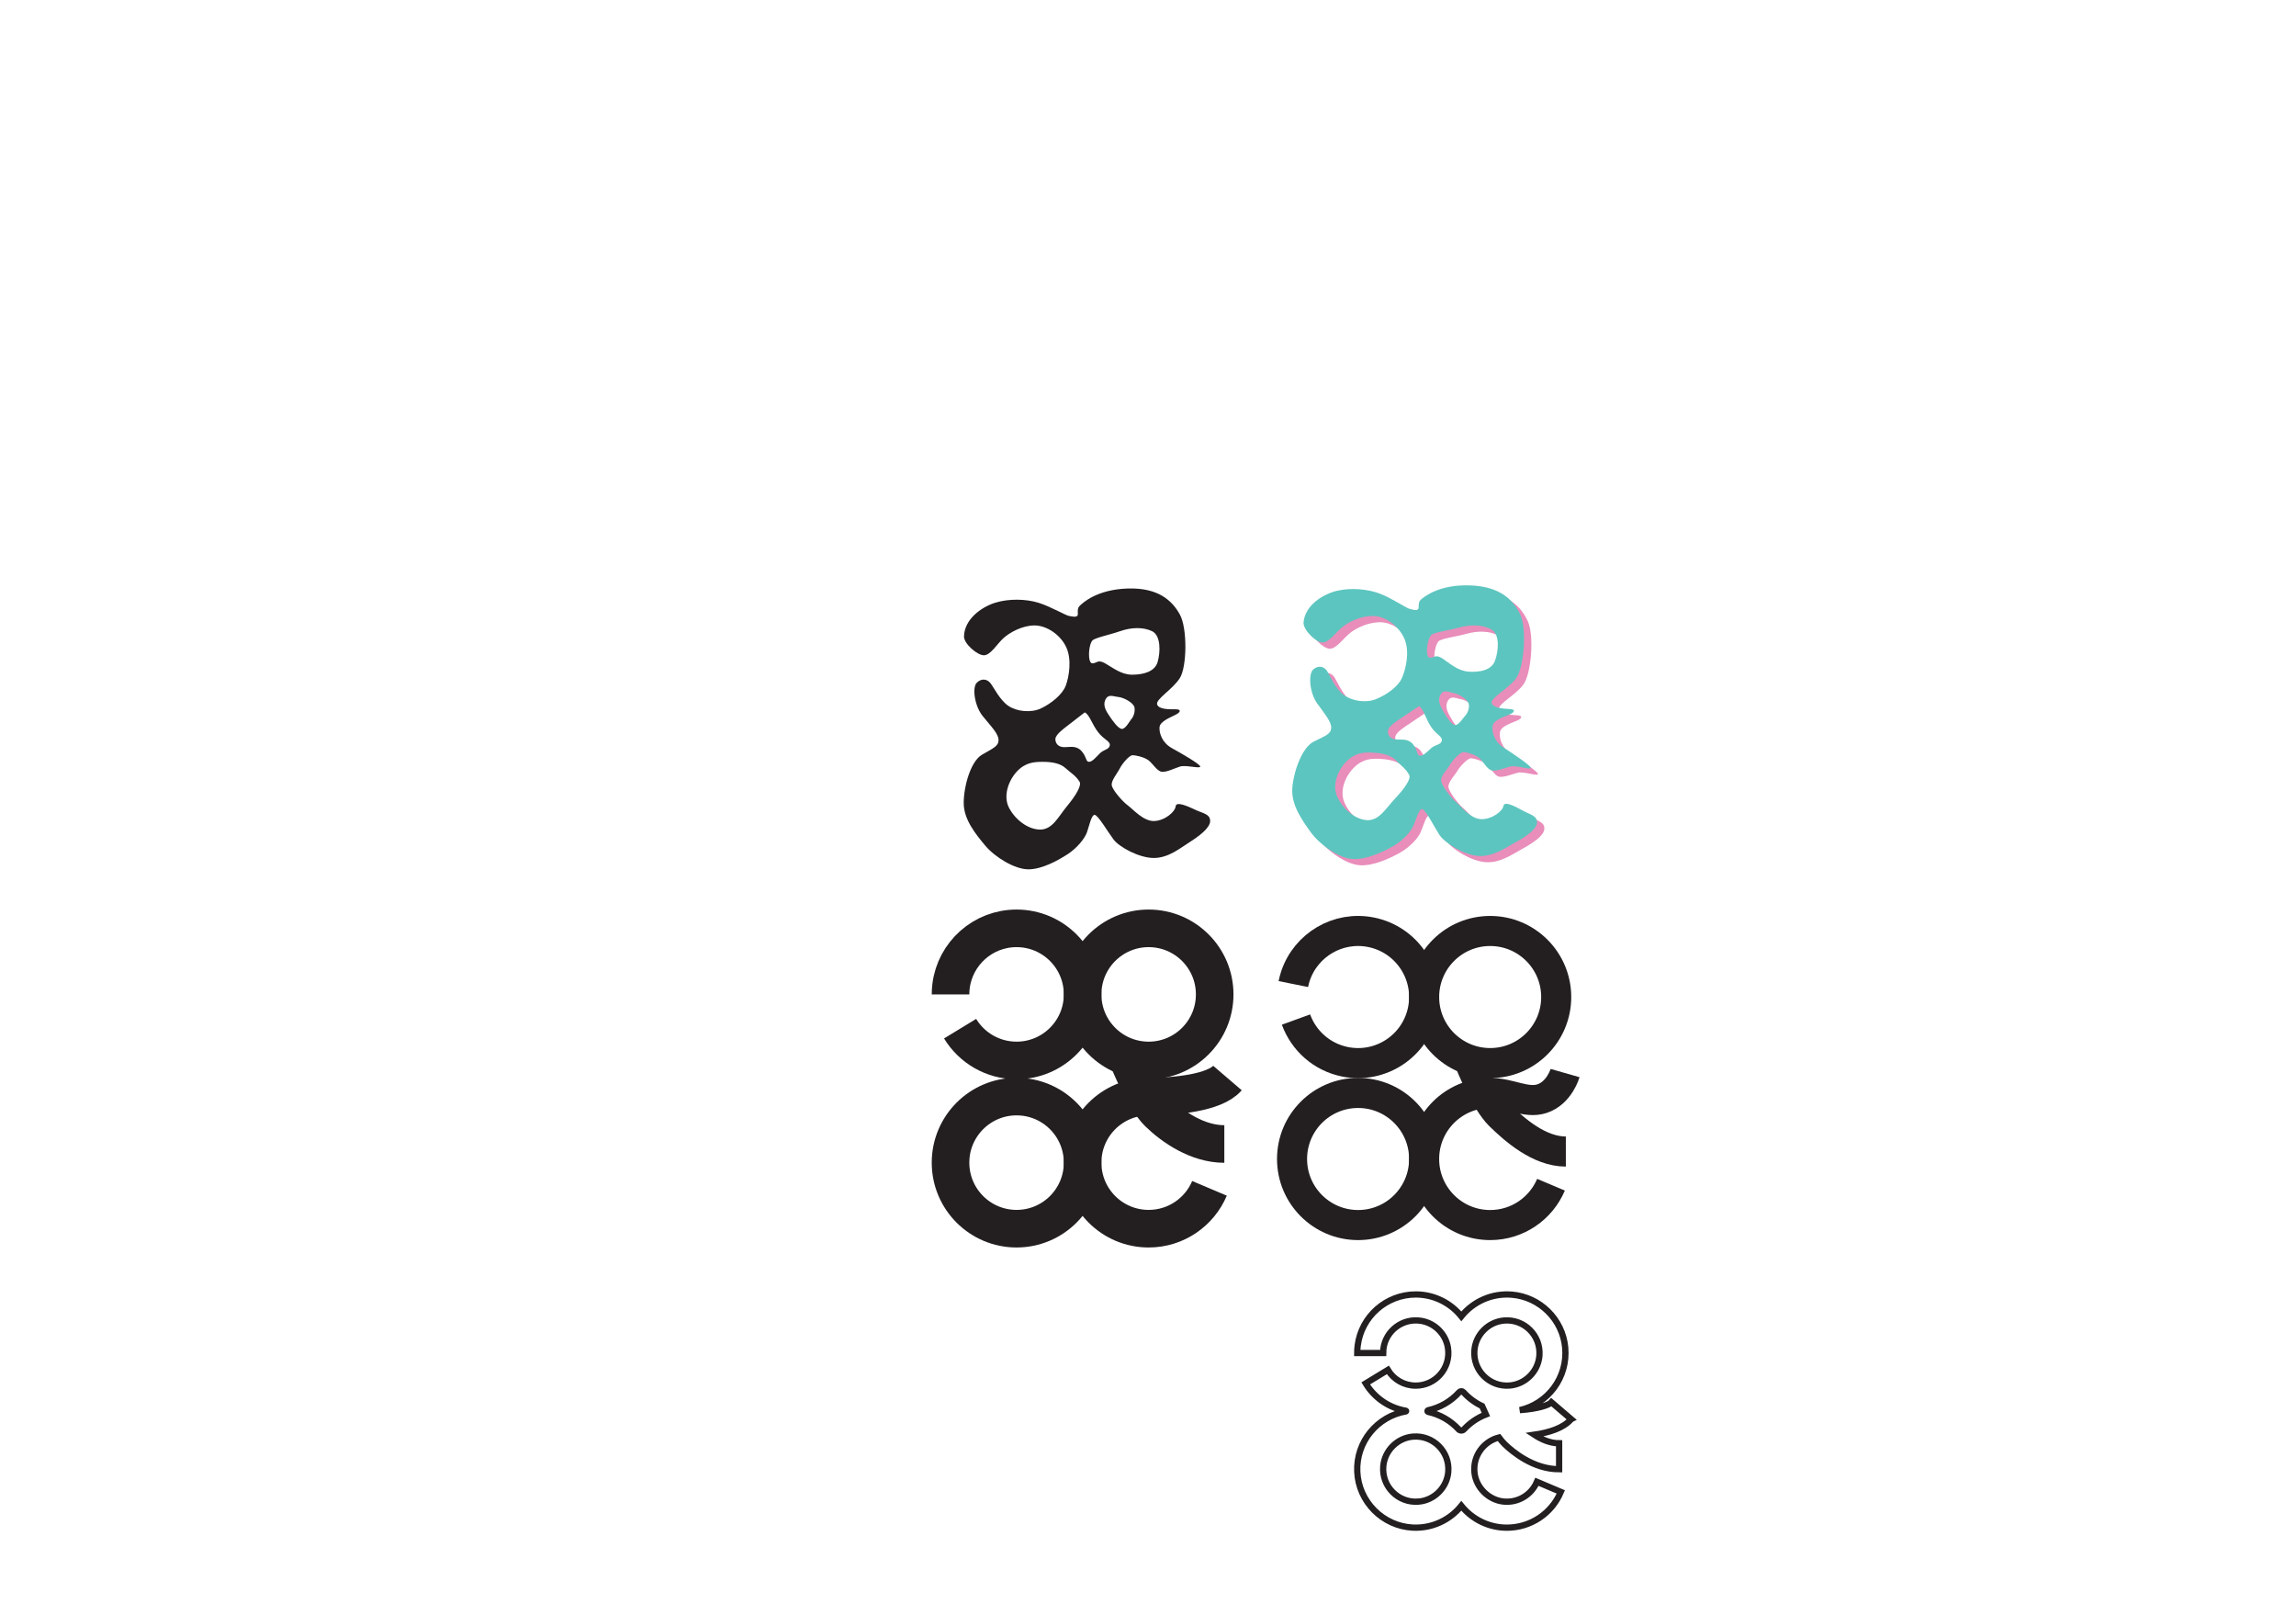 <?xml version="1.0" encoding="UTF-8"?>
<svg xmlns="http://www.w3.org/2000/svg" viewBox="0 0 1833 1280">
  <defs>
    <style>
      .cls-1 {
        mix-blend-mode: lighten;
      }

      .cls-2 {
        stroke-width: 24px;
      }

      .cls-2, .cls-3, .cls-4 {
        fill: none;
        stroke: #231f20;
        stroke-miterlimit: 10;
      }

      .cls-5 {
        fill: #231f20;
      }

      .cls-3 {
        stroke-width: 5px;
      }

      .cls-6 {
        isolation: isolate;
      }

      .cls-4 {
        stroke-width: 30px;
      }

      .cls-7 {
        fill: #5dc5bf;
      }

      .cls-8 {
        fill: #e98dbb;
      }
    </style>
  </defs>
  <g class="cls-6">
    <g id="Layer_2" data-name="Layer 2">
      <path class="cls-4" d="M758.85,793.64c0-2.25.14-4.46.41-6.63,3.26-25.99,25.44-46.09,52.31-46.09,29.12,0,52.72,23.6,52.72,52.72s-23.6,52.72-52.72,52.72c-19.1,0-35.83-10.16-45.08-25.36"/>
      <circle class="cls-4" cx="917.02" cy="793.64" r="52.72"/>
      <circle class="cls-4" cx="811.57" cy="927.91" r="52.72"/>
      <path class="cls-4" d="M965.6,948.43c-8,18.92-26.74,32.2-48.58,32.2-29.12,0-52.72-23.6-52.72-52.72s23.6-52.72,52.72-52.72c20.89,0,52.72-2.91,62.92-14.81"/>
      <path class="cls-4" d="M977.44,913.04c-21.31,0-40.97-13.5-52.62-24.85s-23.85-41.82-23.85-41.82"/>
      <g>
        <path class="cls-2" d="M1032.53,785.39c.44-2.2,1.01-4.34,1.71-6.42,8.3-24.84,34-40.2,60.34-34.92,28.55,5.72,47.06,33.5,41.34,62.05-5.72,28.55-33.5,47.06-62.05,41.34-18.73-3.75-33.13-16.99-39.22-33.72"/>
        <circle class="cls-2" cx="1189.67" cy="795.74" r="52.72"/>
        <circle class="cls-2" cx="1084.22" cy="925.01" r="52.72"/>
        <path class="cls-2" d="M1238.24,945.53c-8,18.92-26.74,32.2-48.58,32.2-29.12,0-52.72-23.6-52.72-52.72s23.6-52.72,52.72-52.72c15.89,0,28.69,8.7,41.41,4.54,13.87-4.54,18.4-20.41,18.4-20.41"/>
        <path class="cls-2" d="M1250.08,919.06c-21.31,0-40.97-17.42-52.62-28.77s-23.85-41.82-23.85-41.82"/>
      </g>
      <path class="cls-3" d="M1254.32,1132.64l-15.72-13.47c-1.93,2.25-10.76,5.26-25.26,6.26,22.21-5.02,38.48-25.88,36.22-50.05-2.09-22.34-20.15-40.22-42.51-42.09-16.3-1.37-31.05,5.69-40.4,17.28-8.57-10.63-21.69-17.45-36.38-17.45-23.51,0-43.45,17.57-46.37,40.87-.24,1.93-.37,3.9-.37,5.86h20.7c0-1.1.07-2.21.2-3.29,1.81-14.39,15.28-24.85,30.2-22.38,11.01,1.82,19.74,10.7,21.37,21.74,2.37,16.09-10.1,29.96-25.74,29.96-9.17,0-17.49-4.68-22.26-12.53l-17.69,10.76c7.17,11.78,18.81,19.59,32.06,21.82.3.05.29.47,0,.53-22.65,3.87-39.79,24.09-38.8,48.04,1,23.95,20.36,43.49,44.3,44.69,15.65.78,29.74-6.18,38.77-17.39,8.57,10.63,21.69,17.45,36.38,17.45,18.82,0,35.73-11.2,43.06-28.54l-19.07-8.07c-4.46,10.54-15.26,17.01-26.88,15.74s-21.77-11.08-23-23.16c-1.36-13.35,7.44-24.93,19.58-27.97,1.45,1.98,2.95,3.78,4.47,5.26,6.2,6.04,22.86,20.09,43.54,20.09v-20.7c-7.41,0-14.45-3.3-19.84-6.83,12.02-1.73,23.36-5.34,29.43-12.43ZM1200.91,1053.91c16.02-1.28,29.35,12.05,28.07,28.07-1,12.61-11.22,22.82-23.83,23.83-16.02,1.28-29.35-12.05-28.07-28.07,1-12.61,11.22-22.82,23.83-23.83ZM1132.39,1198.46c-16.02,1.28-29.35-12.05-28.07-28.07,1.01-12.61,11.22-22.82,23.83-23.82,16.02-1.27,29.34,12.05,28.07,28.07-1,12.61-11.22,22.82-23.82,23.83ZM1164.52,1140.77c-6.41-6.91-14.87-11.88-24.4-13.93-.7-.15-.7-1.16,0-1.31,9.77-2.11,18.41-7.27,24.87-14.45.89-.99,2.42-.99,3.31,0,4.16,4.62,9.21,8.4,14.9,11.08.69,1.62,1.72,3.99,3.03,6.76-6.7,2.59-12.65,6.68-17.45,11.85-1.16,1.25-3.1,1.25-4.25,0Z"/>
    </g>
    <g id="Layer_3" data-name="Layer 3">
      <path class="cls-5" d="M954.07,646.2c-6.43-3.02-15.12-6.8-15.5-2.65-.38,4.16-8.31,11.34-17.01,11.72-8.69.38-17.01-9.45-21.17-12.47s-12.47-12.47-12.85-16.25c-.38-3.78,4.54-9.45,6.43-13.23,1.89-3.78,7.56-10.58,10.2-10.58s9.45,1.51,12.85,4.16c3.4,2.65,6.8,8.69,10.58,9.07,3.78.38,9.83-2.65,14.36-4.16,4.54-1.51,16.25,1.89,16.25,0s-15.12-10.58-22.68-14.74c-7.56-4.16-10.2-11.72-9.83-16.63.38-4.91,9.07-7.94,13.23-10.2,4.16-2.27,3.78-4.16-.38-4.16s-13.23.38-14.74-3.78c-1.51-4.16,12.47-12.09,18.14-21.17,5.67-9.07,6.05-39.69,0-50.65s-17.01-21.54-41.57-20.79-35.91,11.34-38.55,13.98c-2.65,2.65-.38,6.8-1.89,7.94-1.51,1.13-3.78.38-6.43,0s-14.74-7.56-24.57-10.58c-9.83-3.02-23.43-3.4-34.39,0-10.96,3.4-24.57,13.05-24.94,26.83-.16,5.87,10.58,15.12,15.87,15.12s10.58-9.07,15.55-13.61c4.96-4.54,15.07-10.2,24.89-10.2s20.79,7.56,25.32,17.39c4.54,9.83,2.27,23.43-.38,30.61-2.65,7.18-11.72,14.36-19.65,18.14s-19.28,2.65-26.08-1.89c-6.8-4.54-11.72-14.74-14.36-18.14-2.65-3.4-7.18-4.16-10.96-.38-3.78,3.78-1.89,18.52,4.91,26.83,6.8,8.32,12.47,13.98,12.47,18.9s-4.16,6.43-13.23,11.72-14.58,25.32-14.58,38.55,9.66,24.94,17.22,34.02c7.56,9.07,23.43,18.9,34.39,18.9s23.81-7.18,31.37-12.09,13.61-12.47,15.39-17.39,3.51-13.98,6.15-13.98,10.58,13.61,15.12,19.65c4.54,6.05,20.41,14.74,32.13,14.74s21.17-7.94,28.35-12.47c7.18-4.54,16.63-11.34,16.63-17s-5.67-6.06-12.09-9.08ZM903.42,573.64c-1.13,1.13-4.54,7.9-7.56,8.11s-7.94-6.97-10.2-10.37c-2.27-3.4-5.28-7.94-3.39-12.47,2.29-5.52,6.42-3.02,10.57-2.65,4.16.38,12.09,4.54,12.85,8.31.76,3.78-1.13,7.94-2.27,9.07ZM872.05,511.27c1.89-2.27,13.61-4.54,22.3-7.56s18.14-3.4,25.32,0c7.18,3.4,6.8,16.63,4.54,24.57s-11.72,10.2-20.41,10.2-15.5-5.67-21.54-9.07c-6.04-3.4-6.43,0-10.21,0s-3.29-14.19,0-18.14ZM852.02,643.18c-7.18,8.69-11.72,18.9-21.54,18.9s-20.03-7.94-24.94-17.39c-4.91-9.45-.38-21.92,6.43-29.1,6.8-7.18,13.81-7.56,20.7-7.56s13.69,1.13,17.85,4.91c4.16,3.78,8.31,6.05,11.34,10.96,1.78,2.9-2.65,10.58-9.83,19.28ZM886.03,594.8c-.38,3.4-4.91,3.4-7.94,6.43s-6.05,6.8-8.7,6.8-1.88-4.16-6.04-8.69c-4.16-4.54-9.07-3.02-13.61-3.02s-7.18-2.65-7.18-6.43,7.18-8.69,12.47-12.85c5.29-4.16,10.96-8.48,10.96-8.48,3.78,1.72,5.67,9.24,10.58,15.66,4.91,6.43,9.83,7.18,9.45,10.58Z"/>
      <path class="cls-8" d="M1221.42,651.84c-6.21-3.44-14.64-7.79-15.29-3.66-.65,4.12-9.05,10.76-17.74,10.57-8.7-.2-16.35-10.55-20.3-13.84-3.95-3.29-11.62-13.27-11.75-17.07-.13-3.8,5.15-9.13,7.28-12.78,2.14-3.65,8.24-10.06,10.88-9.89s9.33,2.13,12.55,5c3.22,2.86,6.21,9.12,9.96,9.75,3.75.63,9.98-1.99,14.61-3.2,4.63-1.21,16.09,2.96,16.22,1.07s-14.39-11.56-21.65-16.21c-7.27-4.65-9.41-12.36-8.71-17.24.7-4.88,9.58-7.32,13.87-9.31,4.3-1.99,4.05-3.9-.1-4.17s-13.22-.5-14.46-4.74c-1.23-4.25,13.24-11.24,19.5-19.92,6.26-8.68,8.66-39.2,3.35-50.54-5.31-11.34-15.55-22.62-40.11-23.49-24.56-.87-36.58,8.94-39.39,11.41-2.81,2.47-.83,6.76-2.41,7.79-1.58,1.03-3.8.13-6.41-.42s-14.21-8.52-23.81-12.18c-9.61-3.67-23.16-4.94-34.32-2.27-11.16,2.67-25.38,11.39-26.66,25.13-.55,5.84,9.56,15.78,14.84,16.13s11.16-8.35,16.41-12.55c5.25-4.2,15.71-9.19,25.51-8.54s20.24,8.92,24.12,19.02c3.88,10.1.71,23.53-2.4,30.52-3.11,6.99-12.64,13.56-20.81,16.8s-19.41,1.37-25.9-3.61c-6.49-4.97-10.72-15.48-13.13-19.05-2.42-3.57-6.89-4.62-10.91-1.1-4.02,3.52-3.11,18.35,3.13,27.1,6.24,8.75,11.52,14.78,11.2,19.68s-4.57,6.14-13.97,10.82c-9.4,4.68-16.22,24.3-17.09,37.5-.87,13.2,7.99,25.53,14.94,35.08,6.94,9.55,22.13,20.4,33.07,21.13,10.94.72,24.23-5.59,32.1-10s14.4-11.55,16.5-16.33,4.42-13.72,7.06-13.55,9.66,14.28,13.79,20.61c4.13,6.33,19.39,16.06,31.08,16.83,11.69.77,21.64-6.52,29.11-10.57,7.46-4.05,17.34-10.22,17.72-15.86s-5.26-6.42-11.47-9.86ZM1175.68,576.08c-1.21,1.06-5.05,7.58-8.08,7.59s-7.46-7.48-9.5-11.03c-2.04-3.54-4.74-8.27-2.56-12.67,2.65-5.35,6.6-2.59,10.73-1.94,4.12.65,11.77,5.32,12.27,9.15.5,3.82-1.66,7.84-2.86,8.9ZM1148.5,511.79c2.04-2.14,13.88-3.63,22.75-6.07,8.87-2.44,18.33-2.2,25.27,1.67,6.94,3.87,5.69,17.04,2.9,24.81s-12.36,9.41-21.04,8.83-15.09-6.68-20.89-10.47c-5.8-3.79-6.42-.42-10.19-.67s-2.35-14.38,1.2-18.1ZM1119.8,642.08c-7.74,8.2-12.94,18.08-22.74,17.43s-19.46-9.24-23.74-19c-4.28-9.75,1.07-21.9,8.33-28.61,7.26-6.72,14.28-6.63,21.15-6.18s13.59,2.04,17.49,6.08c3.9,4.05,7.9,6.58,10.59,11.69,1.59,3.01-3.34,10.38-11.08,18.58ZM1156.94,596.05c-.6,3.37-5.13,3.07-8.34,5.89-3.22,2.82-6.48,6.39-9.13,6.21s-1.6-4.27-5.45-9.07c-3.85-4.8-8.85-3.62-13.38-3.92s-6.99-3.11-6.74-6.89,7.74-8.2,13.29-12c5.55-3.8,11.5-7.74,11.5-7.74,3.66,1.97,5.05,9.59,9.52,16.33,4.48,6.74,9.33,7.81,8.73,11.18Z"/>
      <g class="cls-1">
        <path class="cls-7" d="M1215.57,646.87c-6.21-3.44-14.64-7.79-15.29-3.66-.65,4.12-9.05,10.76-17.74,10.57-8.7-.2-16.35-10.55-20.3-13.84-3.95-3.29-11.62-13.27-11.75-17.07-.13-3.8,5.15-9.13,7.28-12.78,2.14-3.65,8.24-10.06,10.88-9.89s9.33,2.13,12.55,5c3.22,2.86,6.21,9.12,9.96,9.75,3.75.63,9.98-1.99,14.61-3.2,4.63-1.21,16.09,2.96,16.22,1.07s-14.39-11.56-21.65-16.21c-7.27-4.65-9.41-12.36-8.71-17.24.7-4.88,9.58-7.32,13.87-9.31,4.3-1.99,4.05-3.9-.1-4.17s-13.22-.5-14.46-4.74c-1.23-4.25,13.24-11.24,19.5-19.92,6.26-8.68,8.66-39.2,3.35-50.54-5.31-11.34-15.55-22.62-40.11-23.49-24.56-.87-36.58,8.94-39.39,11.41-2.81,2.47-.83,6.76-2.41,7.79-1.58,1.03-3.8.13-6.41-.42s-14.21-8.52-23.81-12.18c-9.61-3.67-23.16-4.94-34.32-2.27-11.16,2.67-25.38,11.39-26.66,25.13-.55,5.84,9.56,15.78,14.84,16.13s11.16-8.35,16.41-12.55c5.25-4.2,15.71-9.19,25.51-8.54s20.24,8.92,24.12,19.02c3.88,10.1.71,23.53-2.4,30.52-3.11,6.99-12.64,13.56-20.81,16.8-8.17,3.25-19.41,1.37-25.9-3.61-6.49-4.97-10.72-15.48-13.13-19.05-2.42-3.57-6.89-4.62-10.91-1.1-4.02,3.52-3.11,18.35,3.13,27.1,6.24,8.75,11.52,14.78,11.2,19.68s-4.57,6.14-13.97,10.82c-9.4,4.68-16.22,24.3-17.09,37.5-.87,13.2,7.99,25.53,14.94,35.08,6.94,9.55,22.13,20.4,33.07,21.13,10.94.72,24.23-5.59,32.1-10s14.4-11.55,16.5-16.33,4.42-13.72,7.06-13.55,9.66,14.28,13.79,20.61c4.13,6.33,19.39,16.06,31.08,16.83,11.69.77,21.64-6.52,29.11-10.57,7.46-4.05,17.34-10.22,17.72-15.86s-5.26-6.42-11.47-9.86ZM1169.82,571.12c-1.21,1.06-5.05,7.58-8.08,7.59s-7.46-7.48-9.5-11.03c-2.04-3.54-4.74-8.27-2.56-12.67,2.65-5.35,6.6-2.59,10.73-1.94,4.12.65,11.77,5.32,12.27,9.15.5,3.82-1.66,7.84-2.86,8.9ZM1142.64,506.82c2.04-2.14,13.88-3.63,22.75-6.07,8.87-2.44,18.33-2.2,25.27,1.67,6.94,3.87,5.69,17.04,2.9,24.81s-12.36,9.41-21.04,8.83-15.09-6.68-20.89-10.47c-5.8-3.79-6.42-.42-10.19-.67s-2.35-14.38,1.2-18.1ZM1113.94,637.11c-7.74,8.2-12.94,18.08-22.74,17.43-9.81-.65-19.46-9.24-23.74-19-4.28-9.75,1.07-21.9,8.33-28.61,7.26-6.72,14.28-6.63,21.15-6.18s13.59,2.04,17.49,6.08c3.9,4.05,7.9,6.58,10.59,11.69,1.59,3.01-3.34,10.38-11.08,18.58ZM1151.08,591.09c-.6,3.37-5.13,3.07-8.34,5.89-3.22,2.82-6.48,6.39-9.13,6.21s-1.6-4.27-5.45-9.07c-3.85-4.8-8.85-3.62-13.38-3.92s-6.99-3.11-6.74-6.89,7.74-8.2,13.29-12c5.55-3.8,11.5-7.74,11.5-7.74,3.66,1.97,5.05,9.59,9.52,16.33,4.48,6.74,9.33,7.81,8.73,11.18Z"/>
      </g>
    </g>
  </g>
</svg>